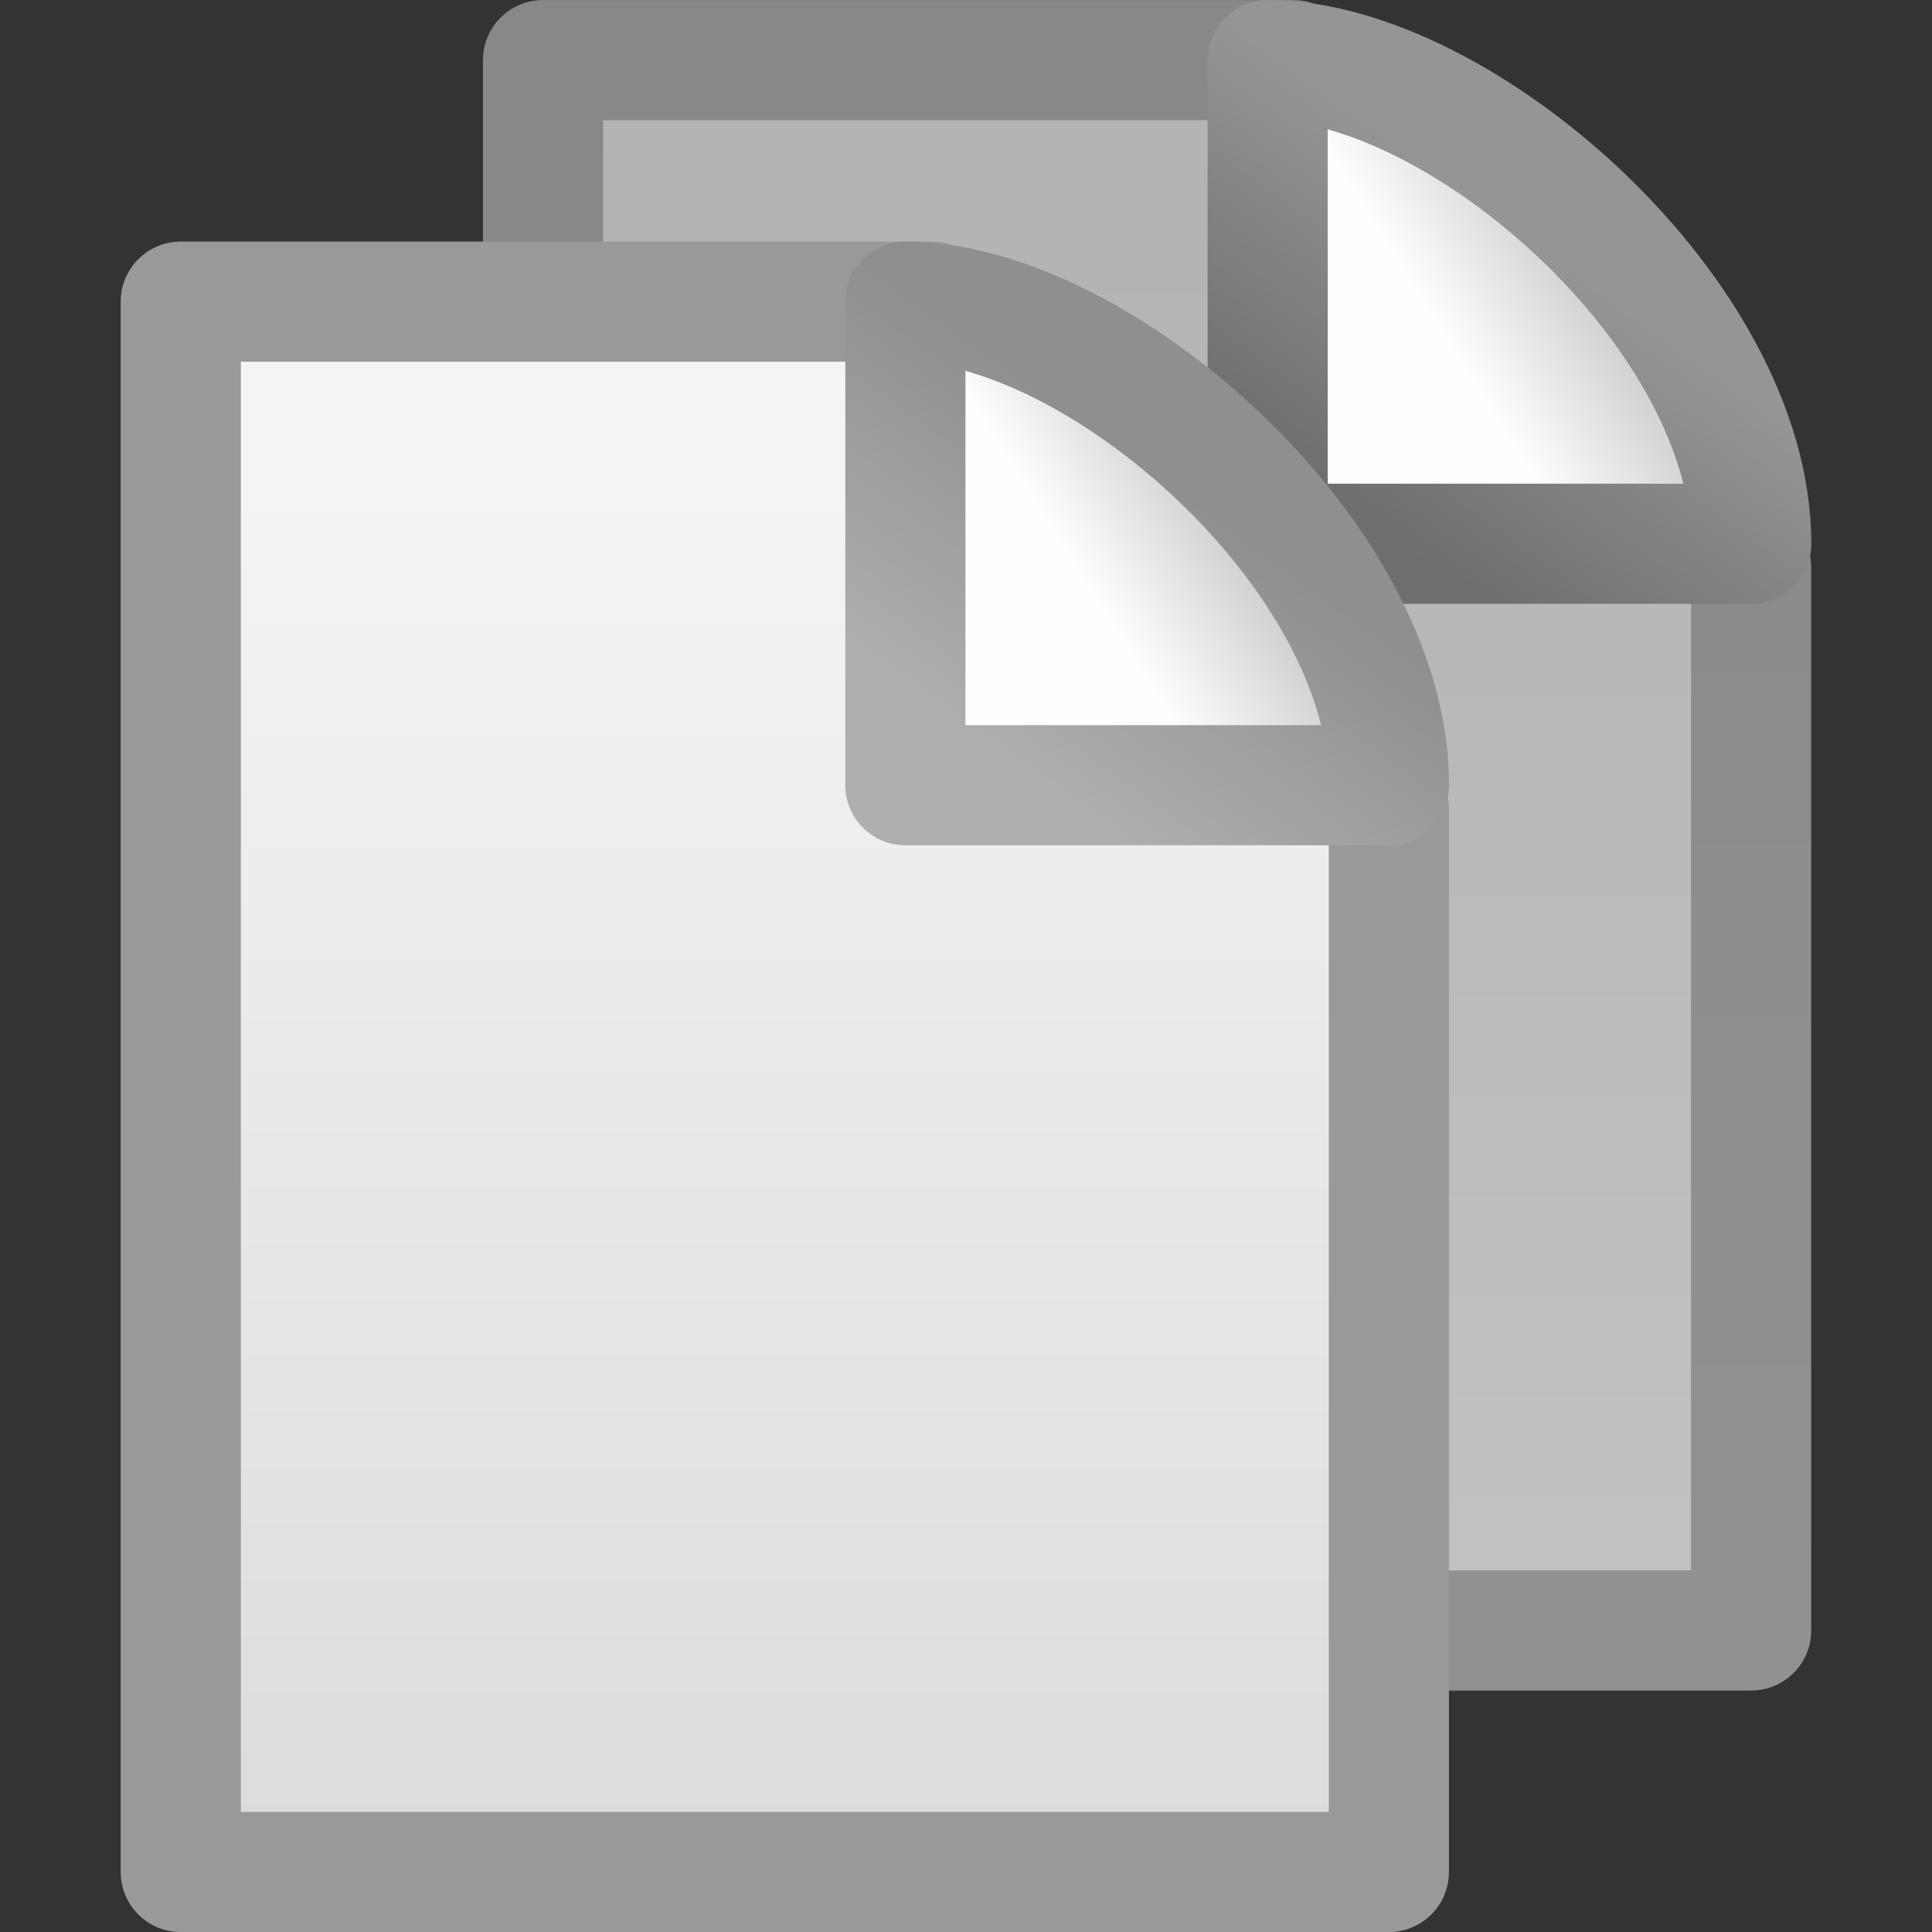 <?xml version="1.0" encoding="UTF-8" standalone="no"?>
<!-- Created with Inkscape (http://www.inkscape.org/) -->

<svg
   xmlns:svg="http://www.w3.org/2000/svg"
   xmlns="http://www.w3.org/2000/svg"
   xmlns:xlink="http://www.w3.org/1999/xlink"
   version="1.1"
   width="16"
   height="16"
   id="svg3780">
  <rect width="100%" height="100%" fill="#333333" stroke="none"/>
  <defs
     id="defs3782">
    <linearGradient
       x1="25.132"
       y1="6.729"
       x2="25.132"
       y2="47.013"
       id="linearGradient3776-365"
       xlink:href="#linearGradient3600-4-1-803-305-215"
       gradientUnits="userSpaceOnUse"
       gradientTransform="matrix(0.286,0,0,0.289,2.64,0.064)" />
    <linearGradient
       id="linearGradient3600-4-1-803-305-215">
      <stop
         id="stop2882"
         style="stop-color:#b4b4b4;stop-opacity:1"
         offset="0" />
      <stop
         id="stop2884"
         style="stop-color:#c2c2c2;stop-opacity:1"
         offset="1" />
    </linearGradient>
    <linearGradient
       x1="-51.786"
       y1="50.786"
       x2="-51.786"
       y2="2.906"
       id="linearGradient3778-426"
       xlink:href="#linearGradient3931-6-3-15-683-629"
       gradientUnits="userSpaceOnUse"
       gradientTransform="matrix(0.231,0,0,0.27,19.622,-0.258)" />
    <linearGradient
       id="linearGradient3931-6-3-15-683-629">
      <stop
         id="stop2888"
         style="stop-color:#919191;stop-opacity:1"
         offset="0" />
      <stop
         id="stop2890"
         style="stop-color:#888;stop-opacity:1"
         offset="1" />
    </linearGradient>
    <linearGradient
       x1="32.892"
       y1="8.059"
       x2="36.358"
       y2="5.457"
       id="linearGradient4543-5-7-49"
       xlink:href="#linearGradient8589-0-6-222"
       gradientUnits="userSpaceOnUse"
       gradientTransform="matrix(0.297,0,0,0.355,2.206,-0.05)" />
    <linearGradient
       id="linearGradient8589-0-6-222">
      <stop
         id="stop2894"
         style="stop-color:#fefefe;stop-opacity:1"
         offset="0" />
      <stop
         id="stop2896"
         style="stop-color:#cbcbcb;stop-opacity:1"
         offset="1" />
    </linearGradient>
    <linearGradient
       x1="17.289"
       y1="2.185"
       x2="15.18"
       y2="5.821"
       id="linearGradient4565-4-0-144"
       xlink:href="#linearGradient4559-3-8-669"
       gradientUnits="userSpaceOnUse"
       gradientTransform="matrix(0.548,0,0,0.682,2.721,0.156)" />
    <linearGradient
       id="linearGradient4559-3-8-669">
      <stop
         id="stop2900"
         style="stop-color:#959595;stop-opacity:1"
         offset="0" />
      <stop
         id="stop2902"
         style="stop-color:#6e6e6e;stop-opacity:1"
         offset="1" />
    </linearGradient>
    <linearGradient
       x1="25.132"
       y1="6.729"
       x2="25.132"
       y2="47.013"
       id="linearGradient3037-850-972"
       xlink:href="#linearGradient3600-4-0-797-101"
       gradientUnits="userSpaceOnUse"
       gradientTransform="matrix(0.286,0,0,0.289,-0.36,2.064)" />
    <linearGradient
       id="linearGradient3600-4-0-797-101">
      <stop
         id="stop2906"
         style="stop-color:#f4f4f4;stop-opacity:1"
         offset="0" />
      <stop
         id="stop2908"
         style="stop-color:#dbdbdb;stop-opacity:1"
         offset="1" />
    </linearGradient>
    <linearGradient
       x1="32.892"
       y1="8.059"
       x2="36.358"
       y2="5.457"
       id="linearGradient4543-5-4-218-178"
       xlink:href="#linearGradient8589-0-2-885-13"
       gradientUnits="userSpaceOnUse"
       gradientTransform="matrix(0.297,0,0,0.355,-0.794,1.95)" />
    <linearGradient
       id="linearGradient8589-0-2-885-13">
      <stop
         id="stop2912"
         style="stop-color:#fefefe;stop-opacity:1"
         offset="0" />
      <stop
         id="stop2914"
         style="stop-color:#cbcbcb;stop-opacity:1"
         offset="1" />
    </linearGradient>
    <linearGradient
       x1="17.289"
       y1="2.185"
       x2="15.18"
       y2="5.821"
       id="linearGradient4565-4-4-876-154"
       xlink:href="#linearGradient4559-3-4-562-226"
       gradientUnits="userSpaceOnUse"
       gradientTransform="matrix(0.548,0,0,0.682,-0.279,2.156)" />
    <linearGradient
       id="linearGradient4559-3-4-562-226">
      <stop
         id="stop2918"
         style="stop-color:#8f8f8f;stop-opacity:1"
         offset="0" />
      <stop
         id="stop2920"
         style="stop-color:#afafaf;stop-opacity:1"
         offset="1" />
    </linearGradient>
  </defs>
  <g
     id="layer1">
    <path
       d="m 4.498,0.498 c 2.293,0 3.923,0 6.215,0 0.402,0.14 3.225,3.094 3.789,4.2 0,3.387 0,5.418 0,8.805 -3.335,0 -6.67,0 -10.005,0 0,-4.335 0,-8.67 0,-13.005 z"
       id="rect2594-5"
       style="fill:url(#linearGradient3776-365);fill-opacity:1;stroke:url(#linearGradient3778-426);stroke-width:0.995;stroke-linecap:butt;stroke-linejoin:round;stroke-miterlimit:4;stroke-opacity:1;stroke-dasharray:none;stroke-dashoffset:0;display:inline" />
    <path
       d="m 10.498,0.498 c 0,1.544 0,4.005 0,4.005 0,0 3.267,0 4.005,0 0,-1.903 -2.406,-4.005 -4.005,-4.005 z"
       id="path12038-0"
       style="fill:url(#linearGradient4543-5-7-49);fill-opacity:1;fill-rule:evenodd;stroke:url(#linearGradient4565-4-0-144);stroke-width:0.995;stroke-linecap:butt;stroke-linejoin:round;stroke-miterlimit:4;stroke-opacity:1;stroke-dasharray:none;display:inline" />
    <path
       d="m 1.498,2.498 c 2.293,0 3.923,0 6.215,0 0.402,0.14 3.225,3.094 3.789,4.2 0,3.387 0,5.418 0,8.805 -3.335,0 -6.67,0 -10.005,0 0,-4.335 0,-8.67 0,-13.005 z"
       id="rect2594"
       style="fill:url(#linearGradient3037-850-972);fill-opacity:1;stroke:#999;stroke-width:0.995;stroke-linecap:butt;stroke-linejoin:round;stroke-miterlimit:4;stroke-opacity:1;stroke-dasharray:none;stroke-dashoffset:0;display:inline" />
    <path
       d="m 7.498,2.498 c 0,1.544 0,4.005 0,4.005 0,0 3.267,0 4.005,0 0,-1.903 -2.406,-4.005 -4.005,-4.005 z"
       id="path12038"
       style="fill:url(#linearGradient4543-5-4-218-178);fill-opacity:1;fill-rule:evenodd;stroke:url(#linearGradient4565-4-4-876-154);stroke-width:0.995;stroke-linecap:butt;stroke-linejoin:round;stroke-miterlimit:4;stroke-opacity:1;stroke-dasharray:none;display:inline" />
  </g>
</svg>
